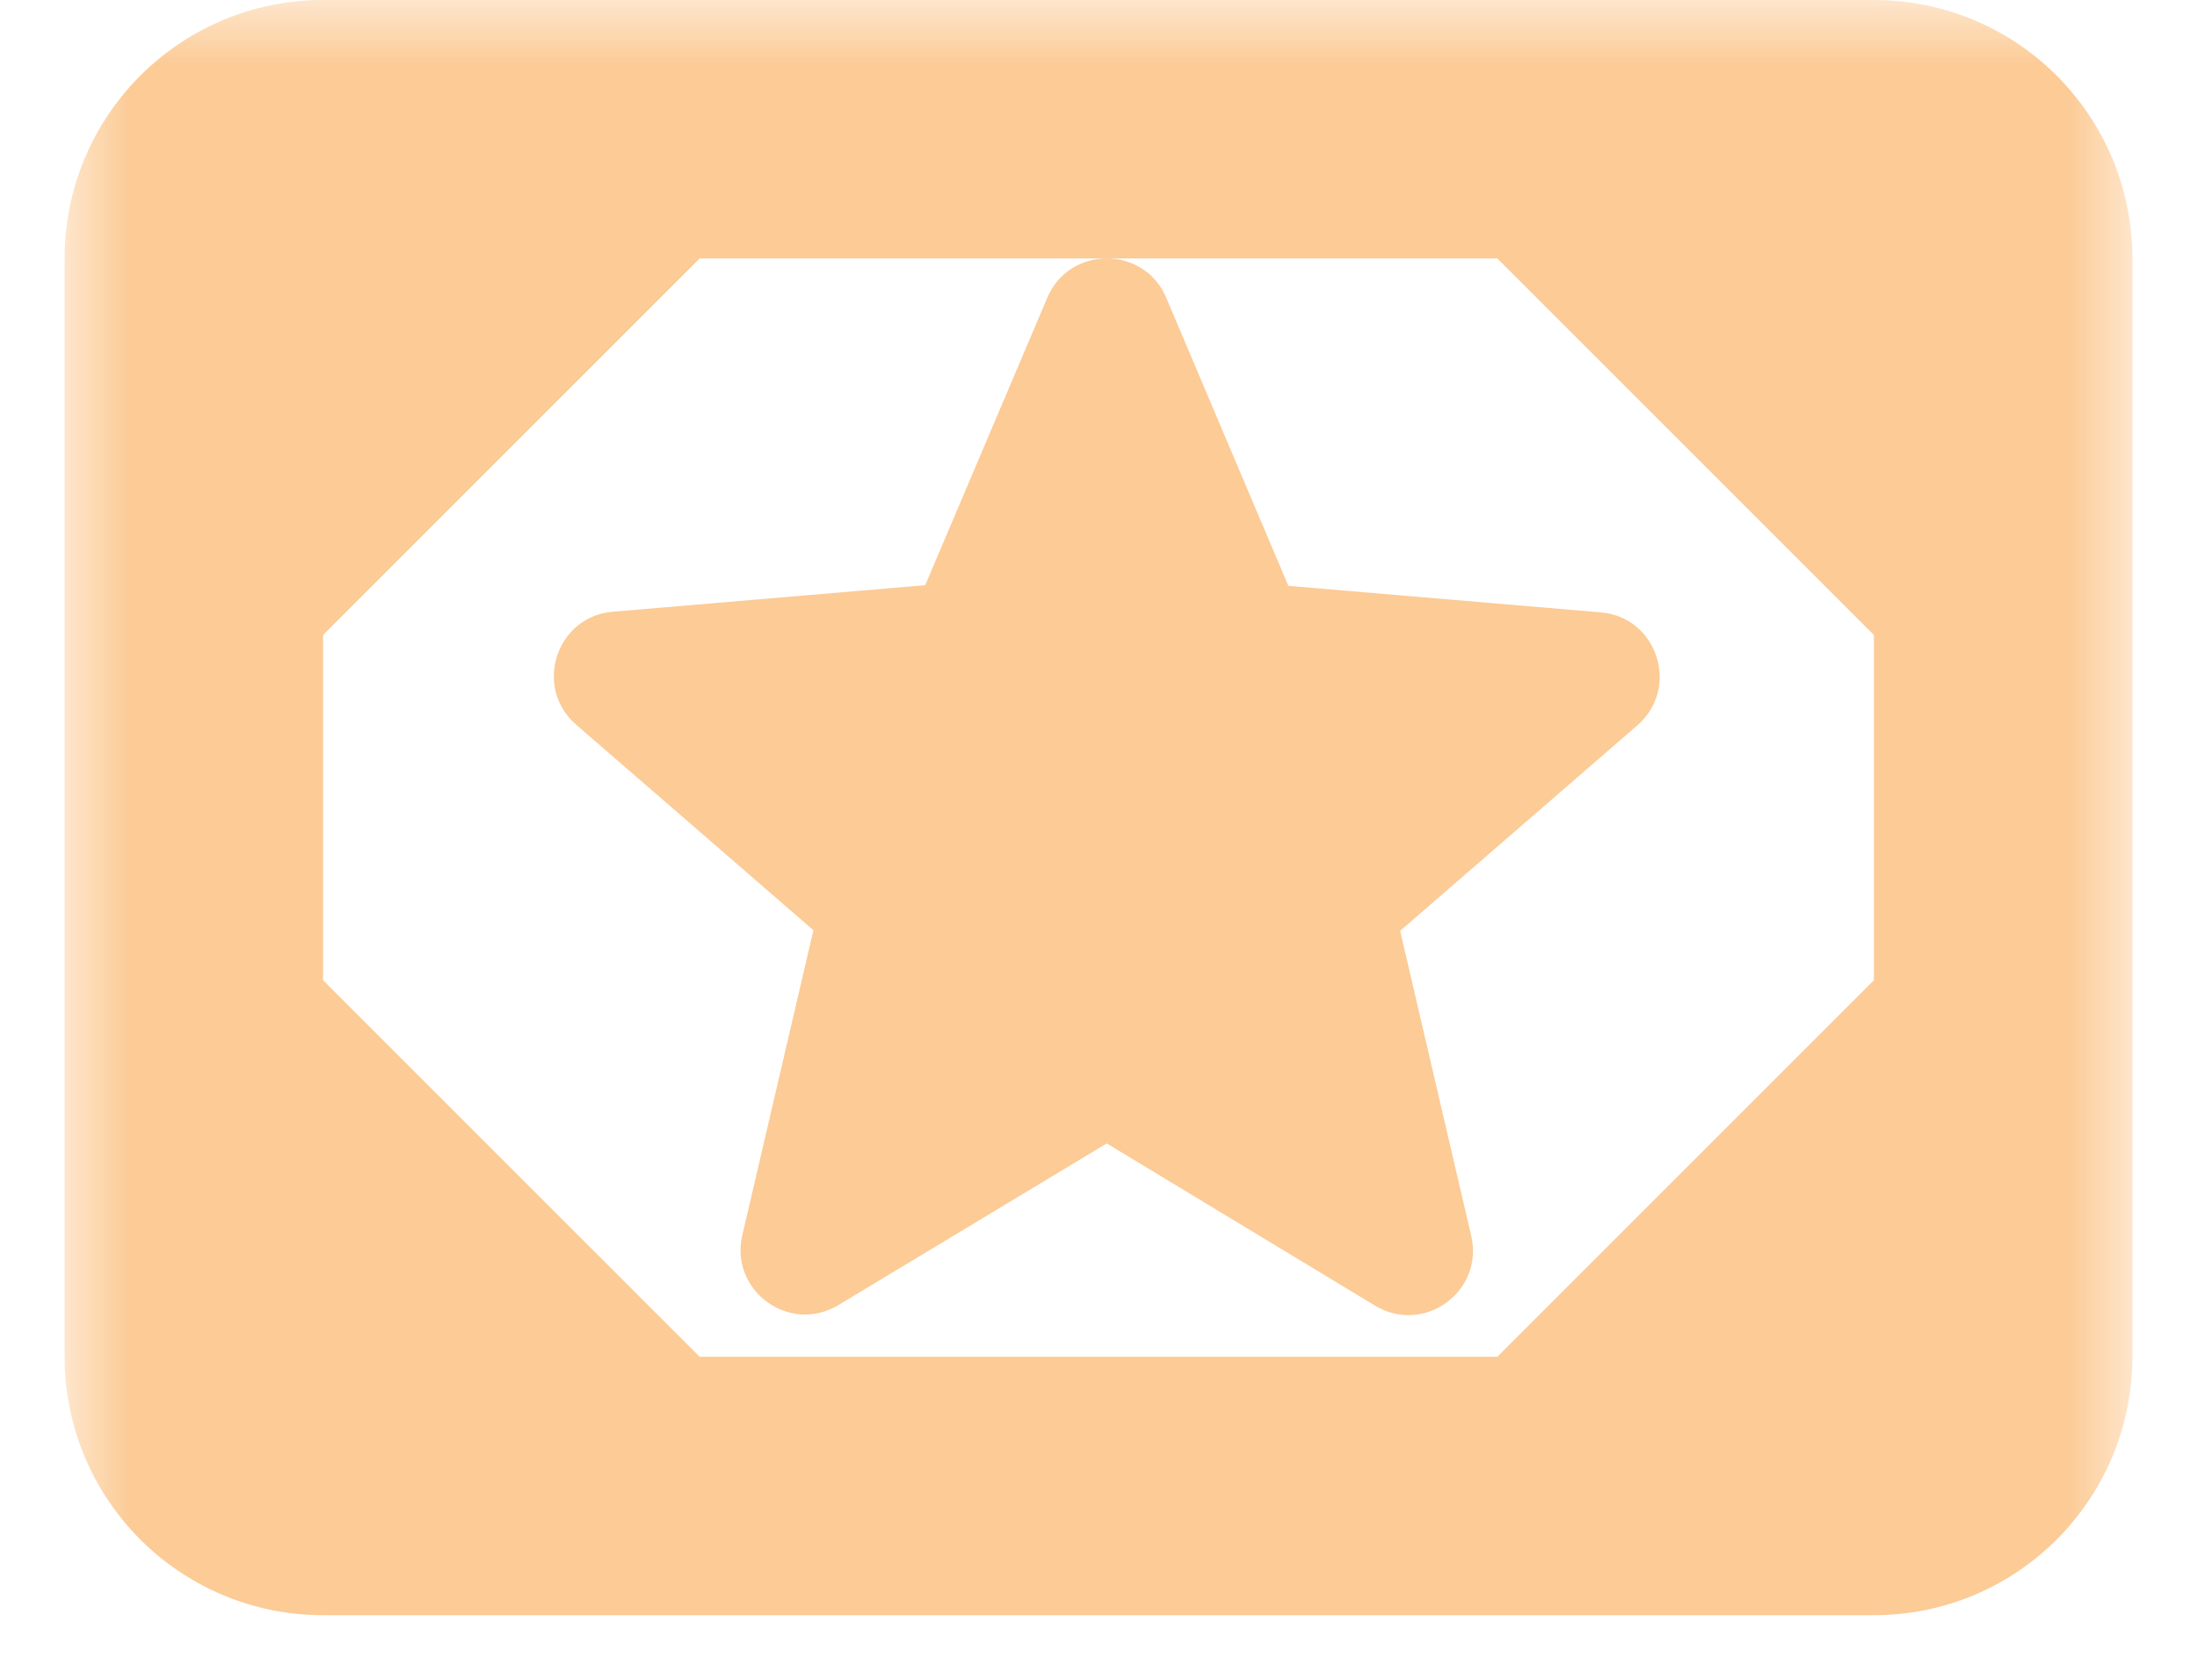 <svg width="17" height="13" viewBox="0 0 17 13" fill="none" xmlns="http://www.w3.org/2000/svg">
<mask id="path-1-outside-1_1035_198" maskUnits="userSpaceOnUse" x="0.5" y="0" width="16" height="13" fill="black">
<rect fill="white" x="0.5" width="16" height="13"/>
<path fill-rule="evenodd" clip-rule="evenodd" d="M1.5 2C1.5 1.448 1.948 1 2.5 1H14.5C15.052 1 15.5 1.448 15.5 2V10.5C15.5 11.052 15.052 11.5 14.5 11.5H2.5C1.948 11.5 1.5 11.052 1.5 10.5V2ZM4.125 1.875H2.375V3.625L4.125 1.875ZM14.625 1.875H12.875L14.625 3.625V1.875ZM4.125 10.625H2.375V8.875L4.125 10.625ZM14.625 10.625H12.875L14.625 8.875V10.625Z"/>
</mask>
<path d="M2.375 1.875V0.875H1.375V1.875H2.375ZM4.125 1.875L4.832 2.582L6.539 0.875H4.125V1.875ZM2.375 3.625H1.375V6.039L3.082 4.332L2.375 3.625ZM12.875 1.875V0.875H10.461L12.168 2.582L12.875 1.875ZM14.625 1.875H15.625V0.875H14.625V1.875ZM14.625 3.625L13.918 4.332L15.625 6.039V3.625H14.625ZM2.375 10.625H1.375V11.625H2.375V10.625ZM4.125 10.625V11.625H6.539L4.832 9.918L4.125 10.625ZM2.375 8.875L3.082 8.168L1.375 6.461V8.875H2.375ZM12.875 10.625L12.168 9.918L10.461 11.625H12.875V10.625ZM14.625 10.625V11.625H15.625V10.625H14.625ZM14.625 8.875H15.625V6.461L13.918 8.168L14.625 8.875ZM2.5 0C1.395 0 0.5 0.895 0.5 2H2.5V2V0ZM14.5 0H2.5V2H14.5V0ZM16.5 2C16.5 0.895 15.605 0 14.5 0V2H16.5ZM16.5 10.5V2H14.5V10.5H16.5ZM14.5 12.5C15.605 12.5 16.5 11.605 16.5 10.5H14.5V12.5ZM2.5 12.5H14.5V10.5H2.5V12.5ZM0.5 10.5C0.5 11.605 1.395 12.5 2.5 12.5V10.5H2.5H0.5ZM0.5 2V10.5H2.5V2H0.5ZM2.375 2.875H4.125V0.875H2.375V2.875ZM3.375 3.625V1.875H1.375V3.625H3.375ZM3.418 1.168L1.668 2.918L3.082 4.332L4.832 2.582L3.418 1.168ZM12.875 2.875H14.625V0.875H12.875V2.875ZM15.332 2.918L13.582 1.168L12.168 2.582L13.918 4.332L15.332 2.918ZM13.625 1.875V3.625H15.625V1.875H13.625ZM2.375 11.625H4.125V9.625H2.375V11.625ZM1.375 8.875V10.625H3.375V8.875H1.375ZM4.832 9.918L3.082 8.168L1.668 9.582L3.418 11.332L4.832 9.918ZM12.875 11.625H14.625V9.625H12.875V11.625ZM13.918 8.168L12.168 9.918L13.582 11.332L15.332 9.582L13.918 8.168ZM15.625 10.625V8.875H13.625V10.625H15.625Z" fill="#F99C39" fill-opacity="0.53" mask="url(#path-1-outside-1_1035_198)"/>
<path d="M8.564 8.849L10.639 10.104C11.019 10.334 11.484 9.994 11.384 9.564L10.834 7.204L12.669 5.614C13.004 5.324 12.824 4.774 12.384 4.739L9.969 4.534L9.024 2.304C8.854 1.899 8.274 1.899 8.104 2.304L7.159 4.529L4.744 4.734C4.304 4.769 4.124 5.319 4.459 5.609L6.294 7.199L5.744 9.559C5.644 9.989 6.109 10.329 6.489 10.099L8.564 8.849Z" fill="#F99C39" fill-opacity="0.53"/>
</svg>
